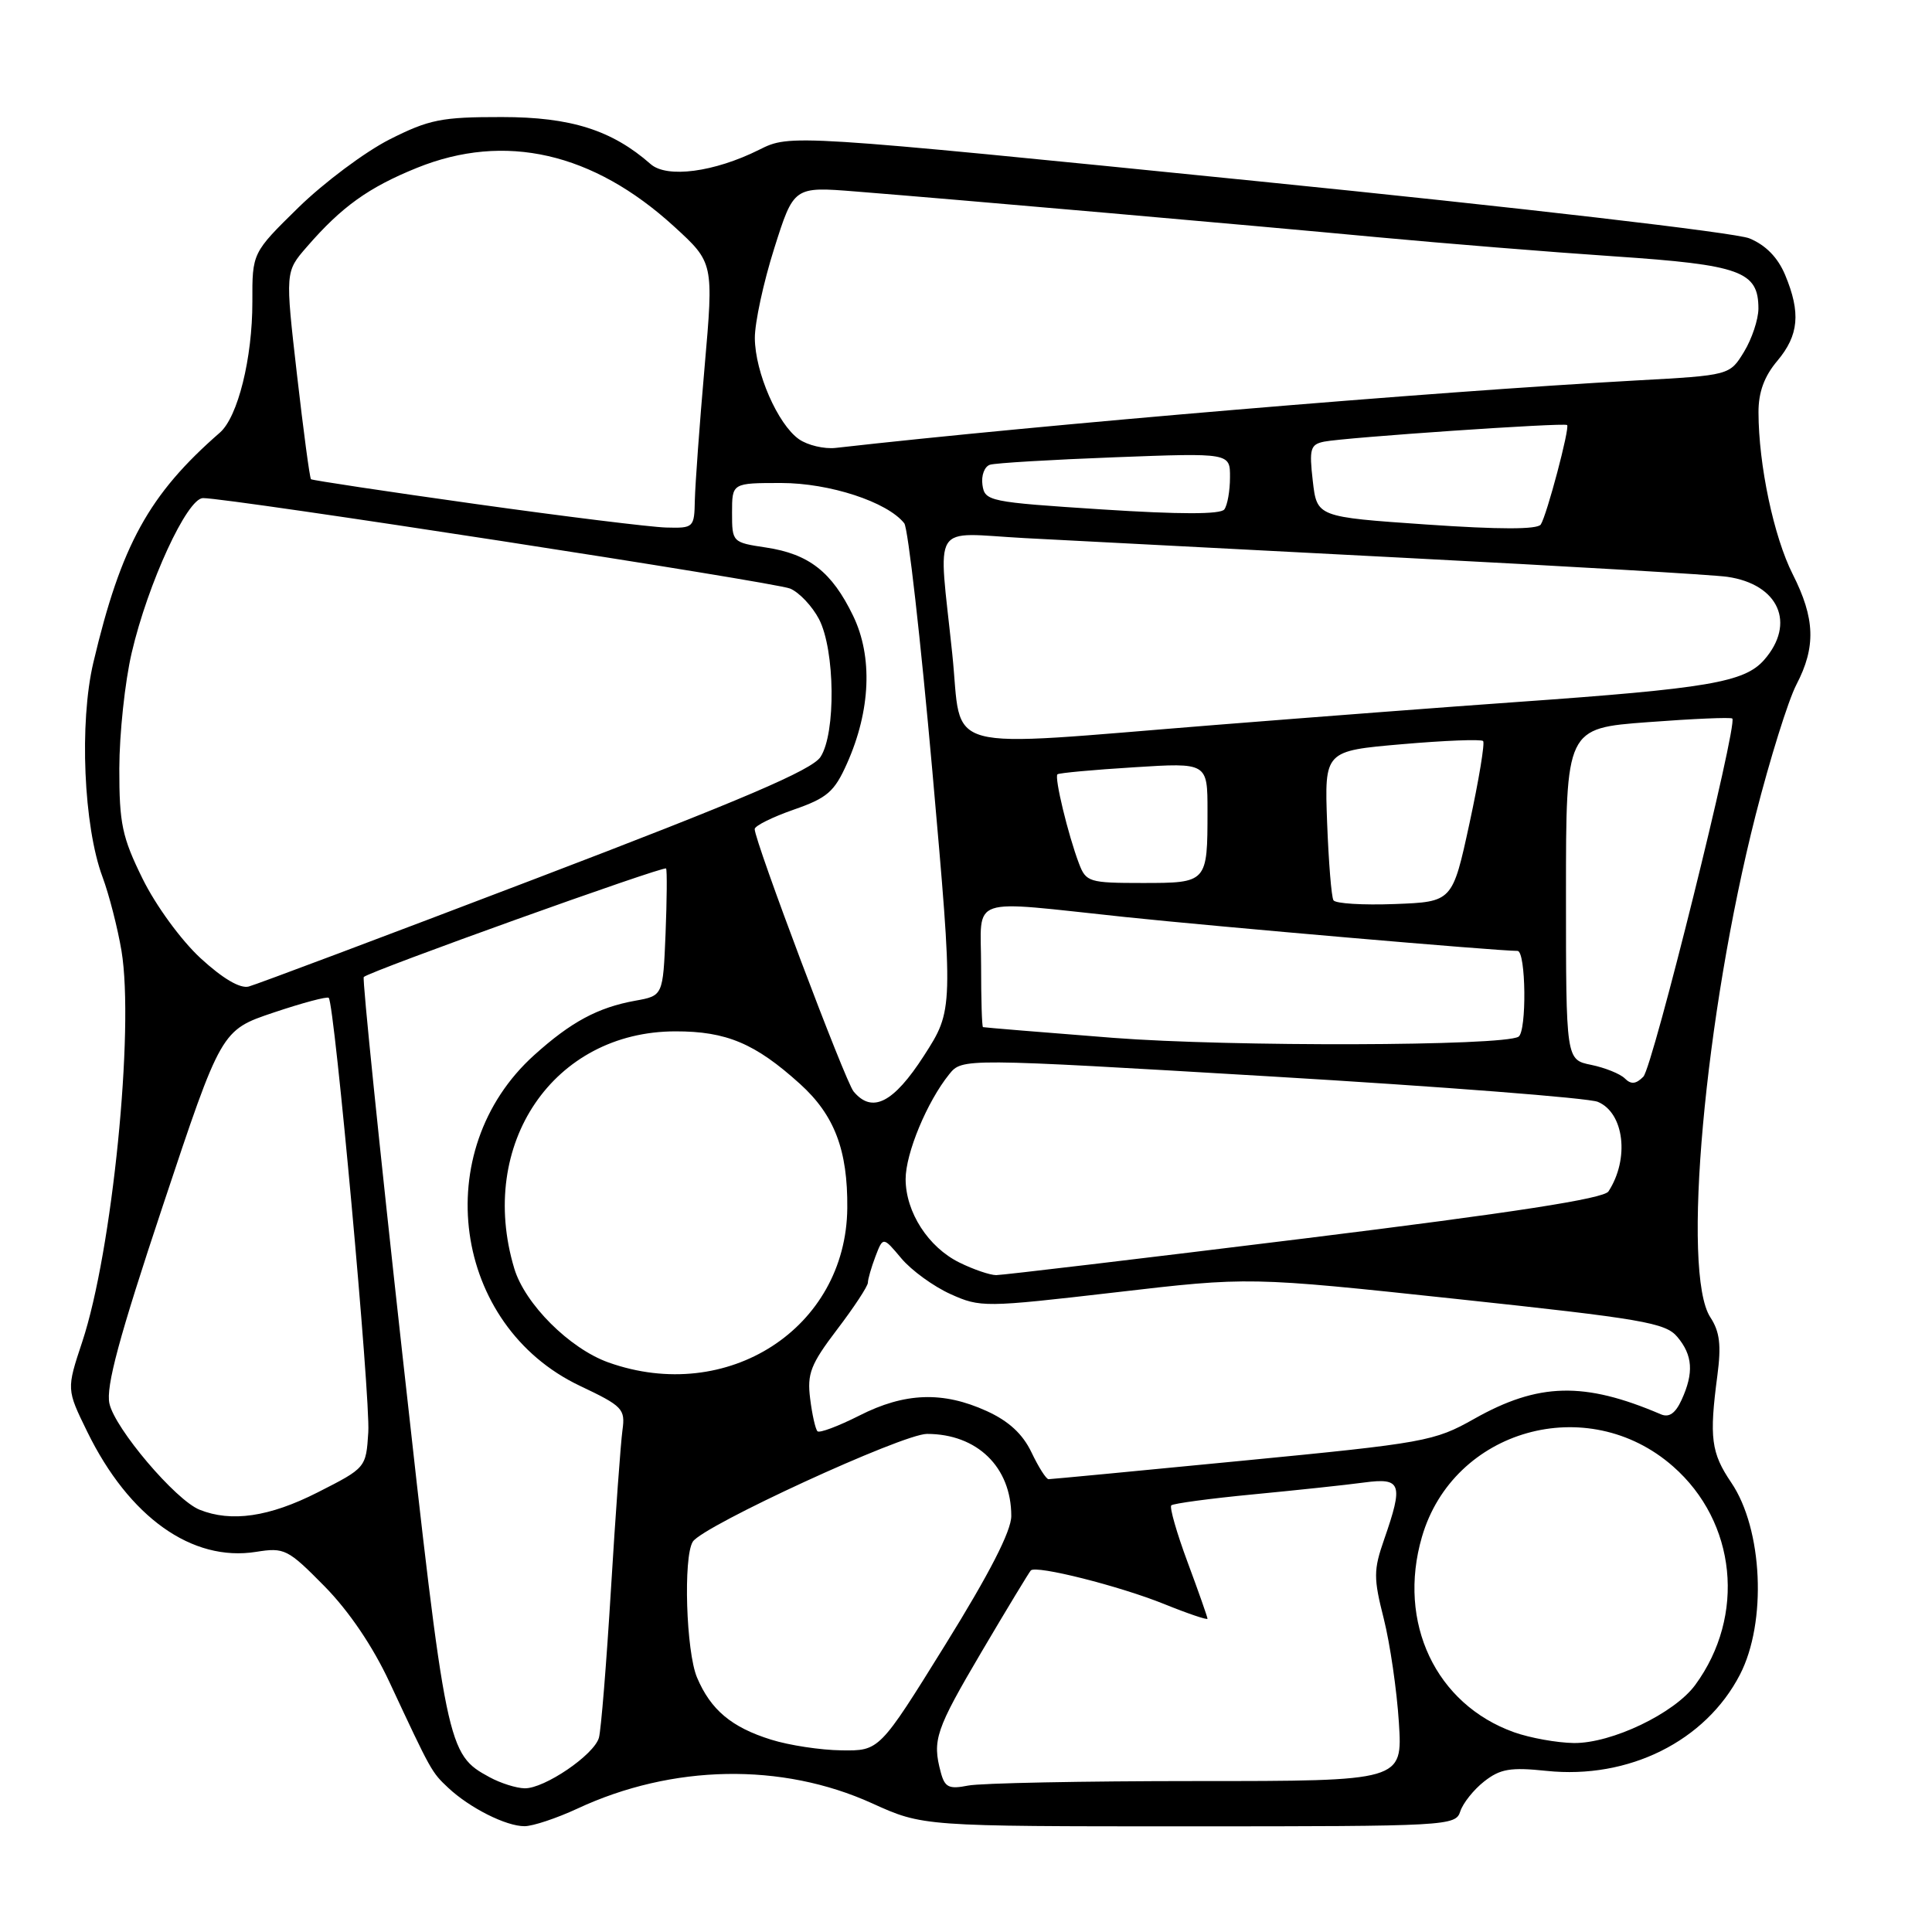 <?xml version="1.0" encoding="UTF-8" standalone="no"?>
<!DOCTYPE svg PUBLIC "-//W3C//DTD SVG 1.1//EN" "http://www.w3.org/Graphics/SVG/1.1/DTD/svg11.dtd" >
<svg xmlns="http://www.w3.org/2000/svg" xmlns:xlink="http://www.w3.org/1999/xlink" version="1.1" viewBox="0 0 256 256">
 <g >
 <path fill="currentColor"
d=" M 76.51 239.65 C 89.10 233.78 103.58 233.52 115.54 238.94 C 122.28 242.00 122.28 242.00 157.57 242.00 C 191.83 242.00 192.88 241.94 193.49 240.03 C 193.84 238.94 195.26 237.15 196.66 236.05 C 198.79 234.38 200.14 234.15 204.92 234.65 C 215.80 235.79 225.99 230.72 230.55 221.90 C 234.14 214.96 233.58 202.61 229.40 196.45 C 226.73 192.51 226.47 190.50 227.56 182.27 C 228.09 178.24 227.88 176.46 226.63 174.55 C 222.79 168.70 225.87 134.58 232.63 108.00 C 234.52 100.58 236.95 92.80 238.03 90.72 C 240.64 85.71 240.51 81.95 237.54 76.08 C 235.04 71.14 233.02 61.61 233.01 54.64 C 233.00 51.98 233.77 49.87 235.50 47.82 C 238.36 44.42 238.63 41.44 236.54 36.43 C 235.57 34.11 233.96 32.47 231.79 31.58 C 229.94 30.83 201.32 27.50 166.61 24.01 C 104.72 17.78 104.72 17.78 100.60 19.84 C 94.66 22.81 88.38 23.64 86.22 21.75 C 81.09 17.24 75.64 15.51 66.50 15.51 C 58.48 15.50 56.86 15.83 51.59 18.49 C 48.35 20.14 42.93 24.19 39.55 27.49 C 33.42 33.50 33.42 33.50 33.44 40.00 C 33.45 47.45 31.52 55.24 29.14 57.32 C 19.73 65.52 16.05 72.21 12.37 87.79 C 10.49 95.75 11.08 109.49 13.58 116.19 C 14.46 118.56 15.59 122.97 16.10 126.00 C 17.82 136.39 14.87 165.83 10.90 177.79 C 8.81 184.09 8.81 184.09 11.56 189.71 C 17.11 201.05 25.45 206.98 33.93 205.63 C 37.69 205.03 38.13 205.25 43.00 210.19 C 46.23 213.47 49.41 218.16 51.63 222.94 C 57.14 234.74 57.18 234.82 59.40 236.90 C 62.24 239.56 67.06 241.99 69.50 241.98 C 70.60 241.98 73.75 240.93 76.51 239.65 Z  M 64.89 235.50 C 59.24 232.43 59.13 231.88 53.30 179.29 C 50.29 152.09 47.99 129.67 48.20 129.46 C 48.97 128.69 88.01 114.68 88.26 115.08 C 88.40 115.31 88.37 119.20 88.19 123.72 C 87.85 131.94 87.85 131.94 84.17 132.60 C 79.21 133.50 75.66 135.41 70.78 139.81 C 56.76 152.45 59.96 175.62 76.84 183.63 C 82.51 186.32 82.87 186.69 82.48 189.50 C 82.25 191.15 81.56 200.60 80.96 210.50 C 80.36 220.40 79.64 229.29 79.36 230.26 C 78.71 232.54 72.13 237.01 69.52 236.96 C 68.41 236.94 66.33 236.28 64.89 235.50 Z  M 124.66 234.85 C 123.51 230.56 123.96 229.24 130.09 218.83 C 133.44 213.15 136.37 208.32 136.59 208.09 C 137.29 207.37 148.30 210.14 154.25 212.54 C 157.41 213.82 160.00 214.69 160.00 214.49 C 160.00 214.28 158.82 210.92 157.37 207.02 C 155.92 203.12 154.95 199.72 155.20 199.47 C 155.45 199.22 160.34 198.56 166.08 198.01 C 171.81 197.46 178.41 196.76 180.75 196.44 C 185.70 195.78 185.98 196.59 183.40 204.00 C 181.99 208.05 181.99 209.10 183.36 214.50 C 184.19 217.80 185.09 223.99 185.36 228.25 C 185.85 236.00 185.85 236.00 158.55 236.00 C 143.53 236.00 129.91 236.27 128.27 236.60 C 125.74 237.10 125.19 236.84 124.66 234.85 Z  M 102.17 230.51 C 96.93 228.88 94.17 226.56 92.36 222.28 C 90.91 218.85 90.52 206.31 91.80 204.28 C 93.14 202.18 119.59 190.00 122.83 190.00 C 129.48 190.00 134.00 194.40 134.00 200.88 C 134.00 202.87 131.13 208.47 125.26 217.93 C 116.53 232.00 116.53 232.00 111.51 231.93 C 108.76 231.90 104.55 231.26 102.17 230.51 Z  M 200.64 229.54 C 190.24 225.83 185.12 214.99 188.41 203.66 C 192.56 189.37 210.37 184.36 221.68 194.30 C 230.09 201.67 231.35 214.09 224.63 223.26 C 221.87 227.03 213.56 231.01 208.55 230.96 C 206.32 230.93 202.76 230.29 200.64 229.54 Z  M 26.43 200.04 C 23.25 198.75 15.23 189.30 14.50 185.98 C 14.01 183.75 15.77 177.21 21.58 159.76 C 29.32 136.50 29.32 136.50 36.25 134.17 C 40.06 132.89 43.35 132.01 43.56 132.22 C 44.33 133.00 49.10 185.24 48.80 189.78 C 48.50 194.49 48.49 194.50 42.09 197.75 C 35.69 201.00 30.64 201.74 26.43 200.04 Z  M 136.68 192.45 C 135.51 190.00 133.66 188.30 130.74 186.97 C 124.94 184.33 119.89 184.51 113.87 187.57 C 111.08 188.98 108.58 189.92 108.32 189.65 C 108.05 189.38 107.61 187.44 107.35 185.33 C 106.93 182.02 107.41 180.78 110.93 176.15 C 113.17 173.21 115.00 170.42 115.00 169.96 C 115.00 169.51 115.45 167.94 116.00 166.49 C 117.01 163.85 117.01 163.85 119.44 166.75 C 120.78 168.34 123.70 170.46 125.94 171.47 C 129.90 173.26 130.46 173.25 147.75 171.25 C 165.50 169.18 165.50 169.18 193.00 172.12 C 217.63 174.75 220.68 175.27 222.25 177.14 C 224.30 179.57 224.46 181.91 222.82 185.49 C 222.00 187.28 221.16 187.87 220.07 187.40 C 209.91 183.05 203.84 183.20 195.31 188.02 C 190.06 190.98 188.80 191.21 164.67 193.55 C 150.83 194.90 139.25 196.00 138.94 196.00 C 138.62 196.00 137.61 194.40 136.68 192.45 Z  M 80.62 180.53 C 75.47 178.69 69.55 172.78 68.14 168.07 C 63.20 151.59 73.36 136.67 89.50 136.66 C 96.26 136.65 100.07 138.26 106.00 143.62 C 110.57 147.75 112.34 152.39 112.27 160.08 C 112.12 176.00 96.40 186.15 80.62 180.53 Z  M 127.12 167.29 C 123.00 165.26 120.01 160.62 120.00 156.24 C 120.00 152.82 122.83 146.00 125.77 142.35 C 127.50 140.21 127.50 140.21 168.50 142.64 C 191.05 143.98 210.50 145.49 211.72 146.00 C 215.22 147.46 215.94 153.55 213.13 157.87 C 212.50 158.83 200.70 160.66 172.87 164.10 C 151.22 166.77 132.82 168.96 132.00 168.96 C 131.18 168.96 128.98 168.21 127.12 167.29 Z  M 113.10 144.62 C 112.00 143.30 100.00 111.46 100.00 109.86 C 100.00 109.43 102.32 108.28 105.15 107.29 C 109.61 105.74 110.56 104.92 112.23 101.17 C 115.37 94.14 115.66 87.00 113.04 81.59 C 110.23 75.78 107.20 73.41 101.51 72.55 C 97.04 71.88 97.00 71.84 97.00 67.94 C 97.00 64.00 97.00 64.00 103.51 64.00 C 109.92 64.00 117.59 66.51 119.82 69.34 C 120.32 69.98 121.99 84.74 123.54 102.15 C 126.34 133.81 126.34 133.81 122.42 139.90 C 118.39 146.15 115.56 147.59 113.10 144.62 Z  M 215.30 142.90 C 214.69 142.29 212.68 141.48 210.84 141.10 C 207.50 140.42 207.50 140.42 207.50 118.46 C 207.50 96.50 207.50 96.50 218.35 95.69 C 224.32 95.24 229.36 95.02 229.54 95.21 C 230.28 95.95 218.99 141.44 217.75 142.67 C 216.77 143.66 216.12 143.72 215.30 142.90 Z  M 147.50 137.52 C 138.15 136.79 130.39 136.15 130.25 136.10 C 130.11 136.04 130.00 132.40 130.00 128.00 C 130.00 118.57 127.93 119.28 149.08 121.51 C 161.36 122.80 198.35 126.00 201.08 126.00 C 202.20 126.00 202.32 136.68 201.21 137.37 C 199.18 138.62 163.01 138.72 147.50 137.52 Z  M 26.58 126.97 C 24.00 124.59 20.65 120.00 18.90 116.45 C 16.18 110.93 15.80 109.13 15.81 101.83 C 15.82 97.25 16.55 90.35 17.45 86.50 C 19.59 77.31 24.80 66.00 26.90 66.00 C 30.40 65.99 102.64 77.13 104.70 77.99 C 105.91 78.50 107.63 80.33 108.53 82.05 C 110.65 86.16 110.77 97.18 108.72 100.30 C 107.59 102.03 98.41 105.96 70.99 116.42 C 51.06 124.03 33.95 130.46 32.96 130.72 C 31.81 131.02 29.52 129.67 26.58 126.97 Z  M 176.69 119.29 C 176.42 118.86 176.05 114.22 175.85 109.00 C 175.50 99.50 175.50 99.50 185.78 98.61 C 191.43 98.12 196.26 97.93 196.52 98.19 C 196.77 98.44 195.96 103.34 194.72 109.07 C 192.46 119.50 192.46 119.50 184.81 119.79 C 180.61 119.95 176.95 119.73 176.69 119.29 Z  M 142.97 114.42 C 141.53 110.63 139.68 102.97 140.12 102.60 C 140.33 102.42 144.89 102.00 150.25 101.67 C 160.00 101.05 160.00 101.05 160.00 107.45 C 160.00 116.98 159.98 117.00 151.37 117.00 C 144.31 117.00 143.90 116.87 142.97 114.42 Z  M 126.18 86.64 C 124.32 68.80 123.19 70.62 135.75 71.30 C 141.66 71.61 164.28 72.79 186.00 73.91 C 207.72 75.03 227.02 76.16 228.87 76.43 C 235.70 77.41 238.00 82.61 233.75 87.45 C 231.14 90.41 226.32 91.23 201.00 93.02 C 192.47 93.62 174.50 94.99 161.05 96.06 C 123.81 99.02 127.58 100.04 126.18 86.64 Z  M 189.00 69.50 C 174.50 68.50 174.50 68.50 173.95 63.72 C 173.46 59.47 173.63 58.89 175.45 58.52 C 178.19 57.97 207.31 55.97 207.65 56.32 C 208.03 56.69 204.96 68.28 204.16 69.50 C 203.72 70.17 198.67 70.17 189.00 69.50 Z  M 63.00 66.78 C 51.17 65.12 41.37 63.64 41.21 63.50 C 41.04 63.36 40.21 57.12 39.35 49.63 C 37.79 36.01 37.79 36.01 40.65 32.72 C 45.28 27.38 48.83 24.84 55.25 22.24 C 66.91 17.53 78.58 20.20 89.32 30.01 C 94.57 34.81 94.57 34.81 93.36 48.65 C 92.69 56.27 92.12 64.19 92.07 66.25 C 92.00 69.92 91.92 70.00 88.25 69.90 C 86.19 69.84 74.83 68.44 63.00 66.78 Z  M 146.00 67.50 C 131.03 66.53 130.49 66.42 130.18 64.25 C 130.00 63.01 130.45 61.81 131.18 61.58 C 131.91 61.35 139.36 60.91 147.75 60.59 C 163.00 60.01 163.00 60.01 162.98 63.26 C 162.98 65.04 162.64 66.95 162.23 67.50 C 161.74 68.17 156.33 68.17 146.00 67.50 Z  M 105.87 58.20 C 103.06 56.23 100.05 49.34 100.02 44.80 C 100.01 42.77 101.16 37.42 102.59 32.91 C 105.18 24.72 105.18 24.72 113.34 25.37 C 126.92 26.45 165.49 29.83 182.50 31.43 C 191.30 32.25 205.44 33.40 213.93 33.97 C 230.67 35.10 233.00 35.95 233.00 40.90 C 232.99 42.33 232.14 44.90 231.09 46.62 C 229.19 49.73 229.19 49.73 216.85 50.41 C 189.40 51.93 138.04 56.26 110.73 59.35 C 109.21 59.52 107.02 59.00 105.87 58.20 Z "/>
</g>
</svg>